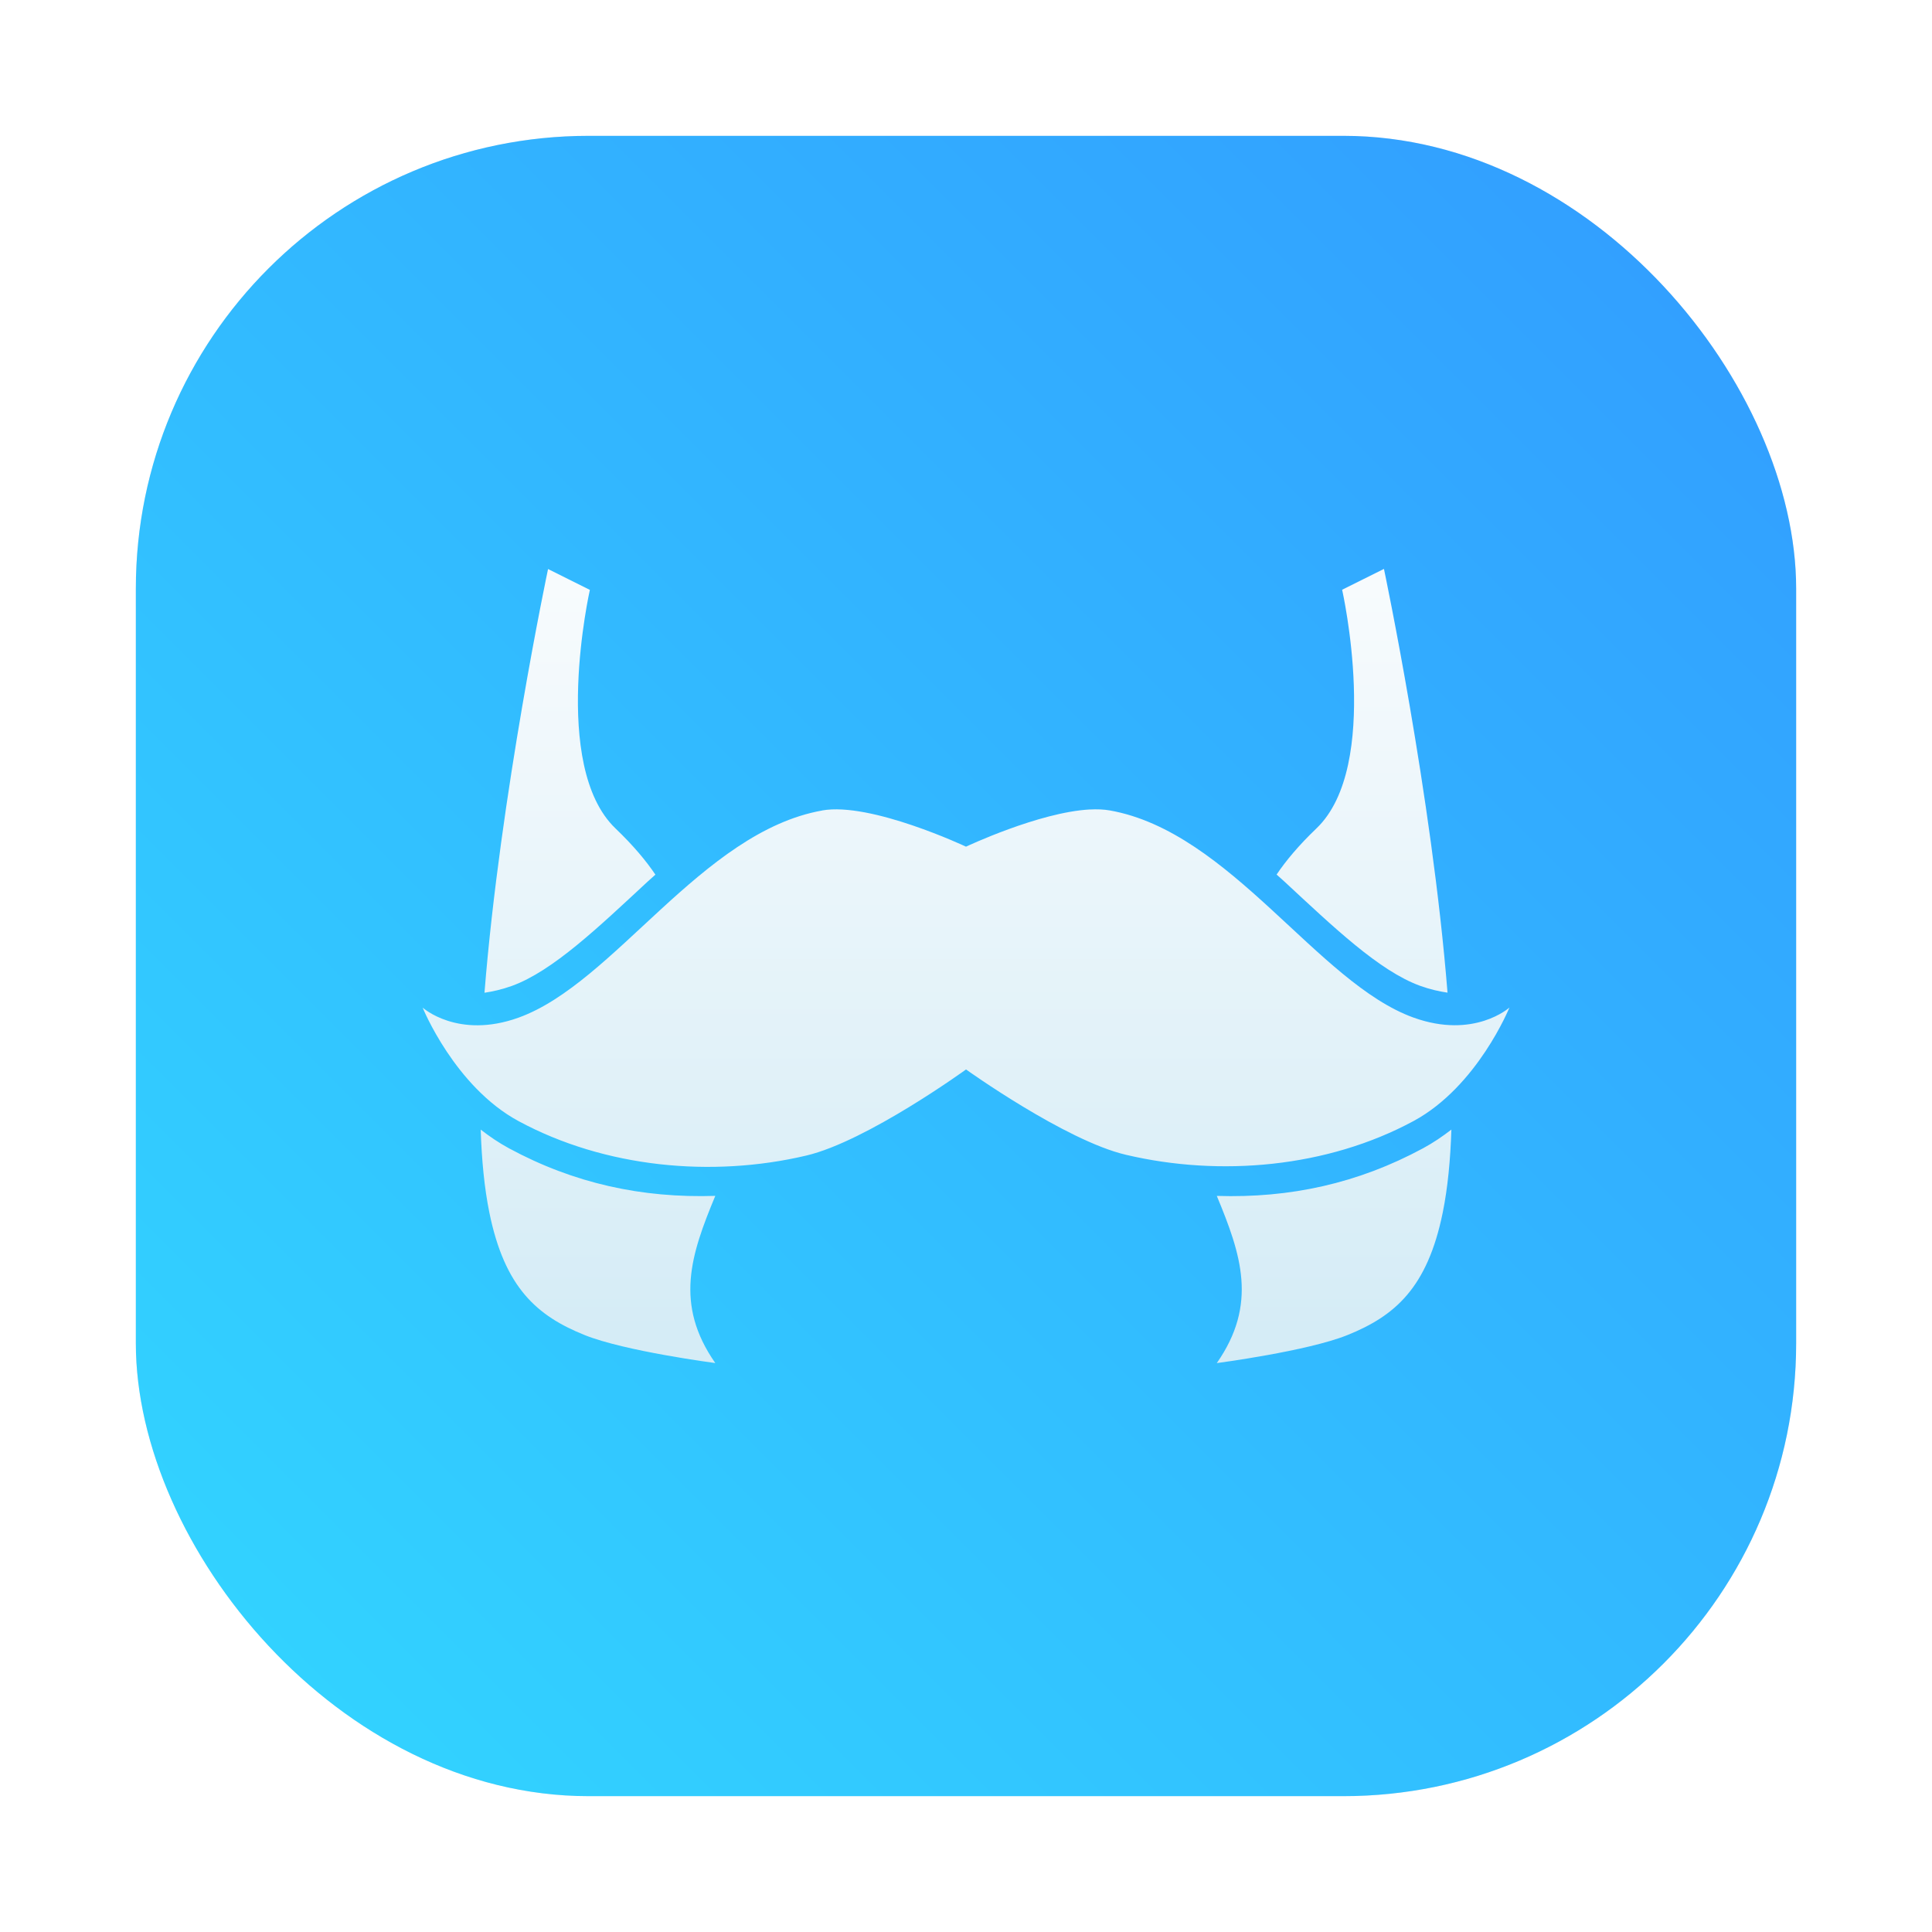 <?xml version="1.0" encoding="UTF-8"?>
<svg width="64" height="64" version="1.1" xmlns="http://www.w3.org/2000/svg" xmlns:cc="http://creativecommons.org/ns#" xmlns:dc="http://purl.org/dc/elements/1.1/" xmlns:rdf="http://www.w3.org/1999/02/22-rdf-syntax-ns#">
 <rect x="4.5" y="4.5" width="55" height="55" ry="15" fill="#141414" filter="url(#filter1057)" opacity=".3" stroke-linecap="round" stroke-width="2.744"/>
 <rect x="4.5" y="4.5" width="55" height="55" ry="15" fill="url(#linearGradient1053)" stroke-linecap="round" stroke-width="2.744"/>
 <defs>
  <linearGradient id="linearGradient882" x1="38.775" x2="38.775" y1="33.726" y2="14.795" gradientTransform="matrix(1.304 0 0 1.304 -19.132 .144)" gradientUnits="userSpaceOnUse">
   <stop stop-color="#d5ecf6" offset="0"/>
   <stop stop-color="#f7fbfd" offset="1"/>
  </linearGradient>
  <style type="text/css"/>
  <filter id="filter1057" x="-.027" y="-.027" width="1.054" height="1.054" color-interpolation-filters="sRGB">
   <feGaussianBlur stdDeviation="0.619"/>
  </filter>
  <linearGradient id="linearGradient1053" x1="-127" x2="-72" y1="60" y2="5" gradientTransform="translate(131.5 -.51)" gradientUnits="userSpaceOnUse">
   <stop stop-color="#32d7ff" offset="0"/>
   <stop stop-color="#329bff" offset="1"/>
  </linearGradient>
  <style type="text/css"/>
  <style type="text/css"/>
  <style type="text/css"/>
  <style type="text/css"/>
  <style type="text/css"/>
  <style type="text/css"/>
  <style type="text/css"/>
 </defs>
 <path d="m45.845 18.846-1.385 0.69s1.316 5.833-0.85 7.905c-0.592 0.566-1.017 1.078-1.321 1.53 0.085 0.078 0.176 0.154 0.259 0.232 1.621 1.503 3.139 2.962 4.497 3.454 0.337 0.121 0.633 0.185 0.906 0.226-0.523-6.557-2.106-14.038-2.106-14.038zm-27.69 0.004s-1.583 7.479-2.106 14.036c0.273-0.041 0.569-0.105 0.906-0.226 1.358-0.492 2.876-1.951 4.497-3.454 0.084-0.078 0.174-0.154 0.259-0.232-0.304-0.452-0.729-0.964-1.321-1.53-2.166-2.074-0.85-7.903-0.85-7.903zm17.942 7.965c-1.684 0.092-4.097 1.232-4.097 1.232s-3.152-1.486-4.764-1.2v0.002c-3.996 0.71-6.883 5.719-10.059 6.862-2.009 0.723-3.176-0.332-3.176-0.332s1.059 2.615 3.176 3.759c2.859 1.544 6.407 1.879 9.531 1.142 2.011-0.474 5.293-2.853 5.293-2.853s3.282 2.352 5.293 2.826c3.122 0.737 6.672 0.427 9.531-1.117 2.118-1.144 3.176-3.759 3.176-3.759s-1.168 1.055-3.176 0.332c-3.176-1.144-6.064-6.152-10.059-6.862-0.202-0.036-0.427-0.044-0.668-0.031zm11.981 10.605c-0.29 0.223-0.599 0.436-0.941 0.62-2.15 1.161-4.399 1.653-6.829 1.576 0.81 1.948 1.361 3.587 0 5.538 0 0 2.998-0.393 4.325-0.927 1.571-0.633 2.651-1.561 3.16-4.061 0.165-0.813 0.254-1.743 0.286-2.745zm-32.154 0.002c0.032 1.001 0.121 1.93 0.286 2.743 0.508 2.5 1.586 3.429 3.158 4.061 1.327 0.534 4.327 0.927 4.327 0.927-1.361-1.95-0.81-3.59 0-5.538-2.43 0.078-4.681-0.413-6.831-1.574-0.341-0.184-0.65-0.397-0.939-0.62z" fill="url(#linearGradient882)" fill-rule="evenodd"/>
 <g fill="#5e4aa6">
  <g transform="translate(-69.651 .274)">
   <circle cx="-1331.1" cy="-1237.8" r="0"/>
   <circle cx="-1262.2" cy="-1229.7" r="0"/>
   <circle cx="-1239.2" cy="-1255.5" r="0"/>
   <circle cx="-1249.8" cy="-1228.8" r="0"/>
  </g>
  <g transform="matrix(3.78 0 0 3.78 -152.17 3.665)" stroke-width=".265">
   <circle cx="-330.35" cy="-328.38" r="0"/>
   <circle cx="-312.11" cy="-326.25" r="0"/>
   <circle cx="-306.02" cy="-333.07" r="0"/>
   <circle cx="-308.84" cy="-326.01" r="0"/>
  </g>
  <circle cx="-1201.2" cy="-1293.8" r="0"/>
  <g>
   <circle cx="-1082.7" cy="-1333.1" r="0"/>
   <circle cx="16.829" cy="-67.587" r="0" fill-rule="evenodd"/>
   <circle cx="-1004.2" cy="-1404.6" r="0"/>
   <circle cx="95.328" cy="-139.06" r="0" fill-rule="evenodd"/>
  </g>
 </g>
</svg>
